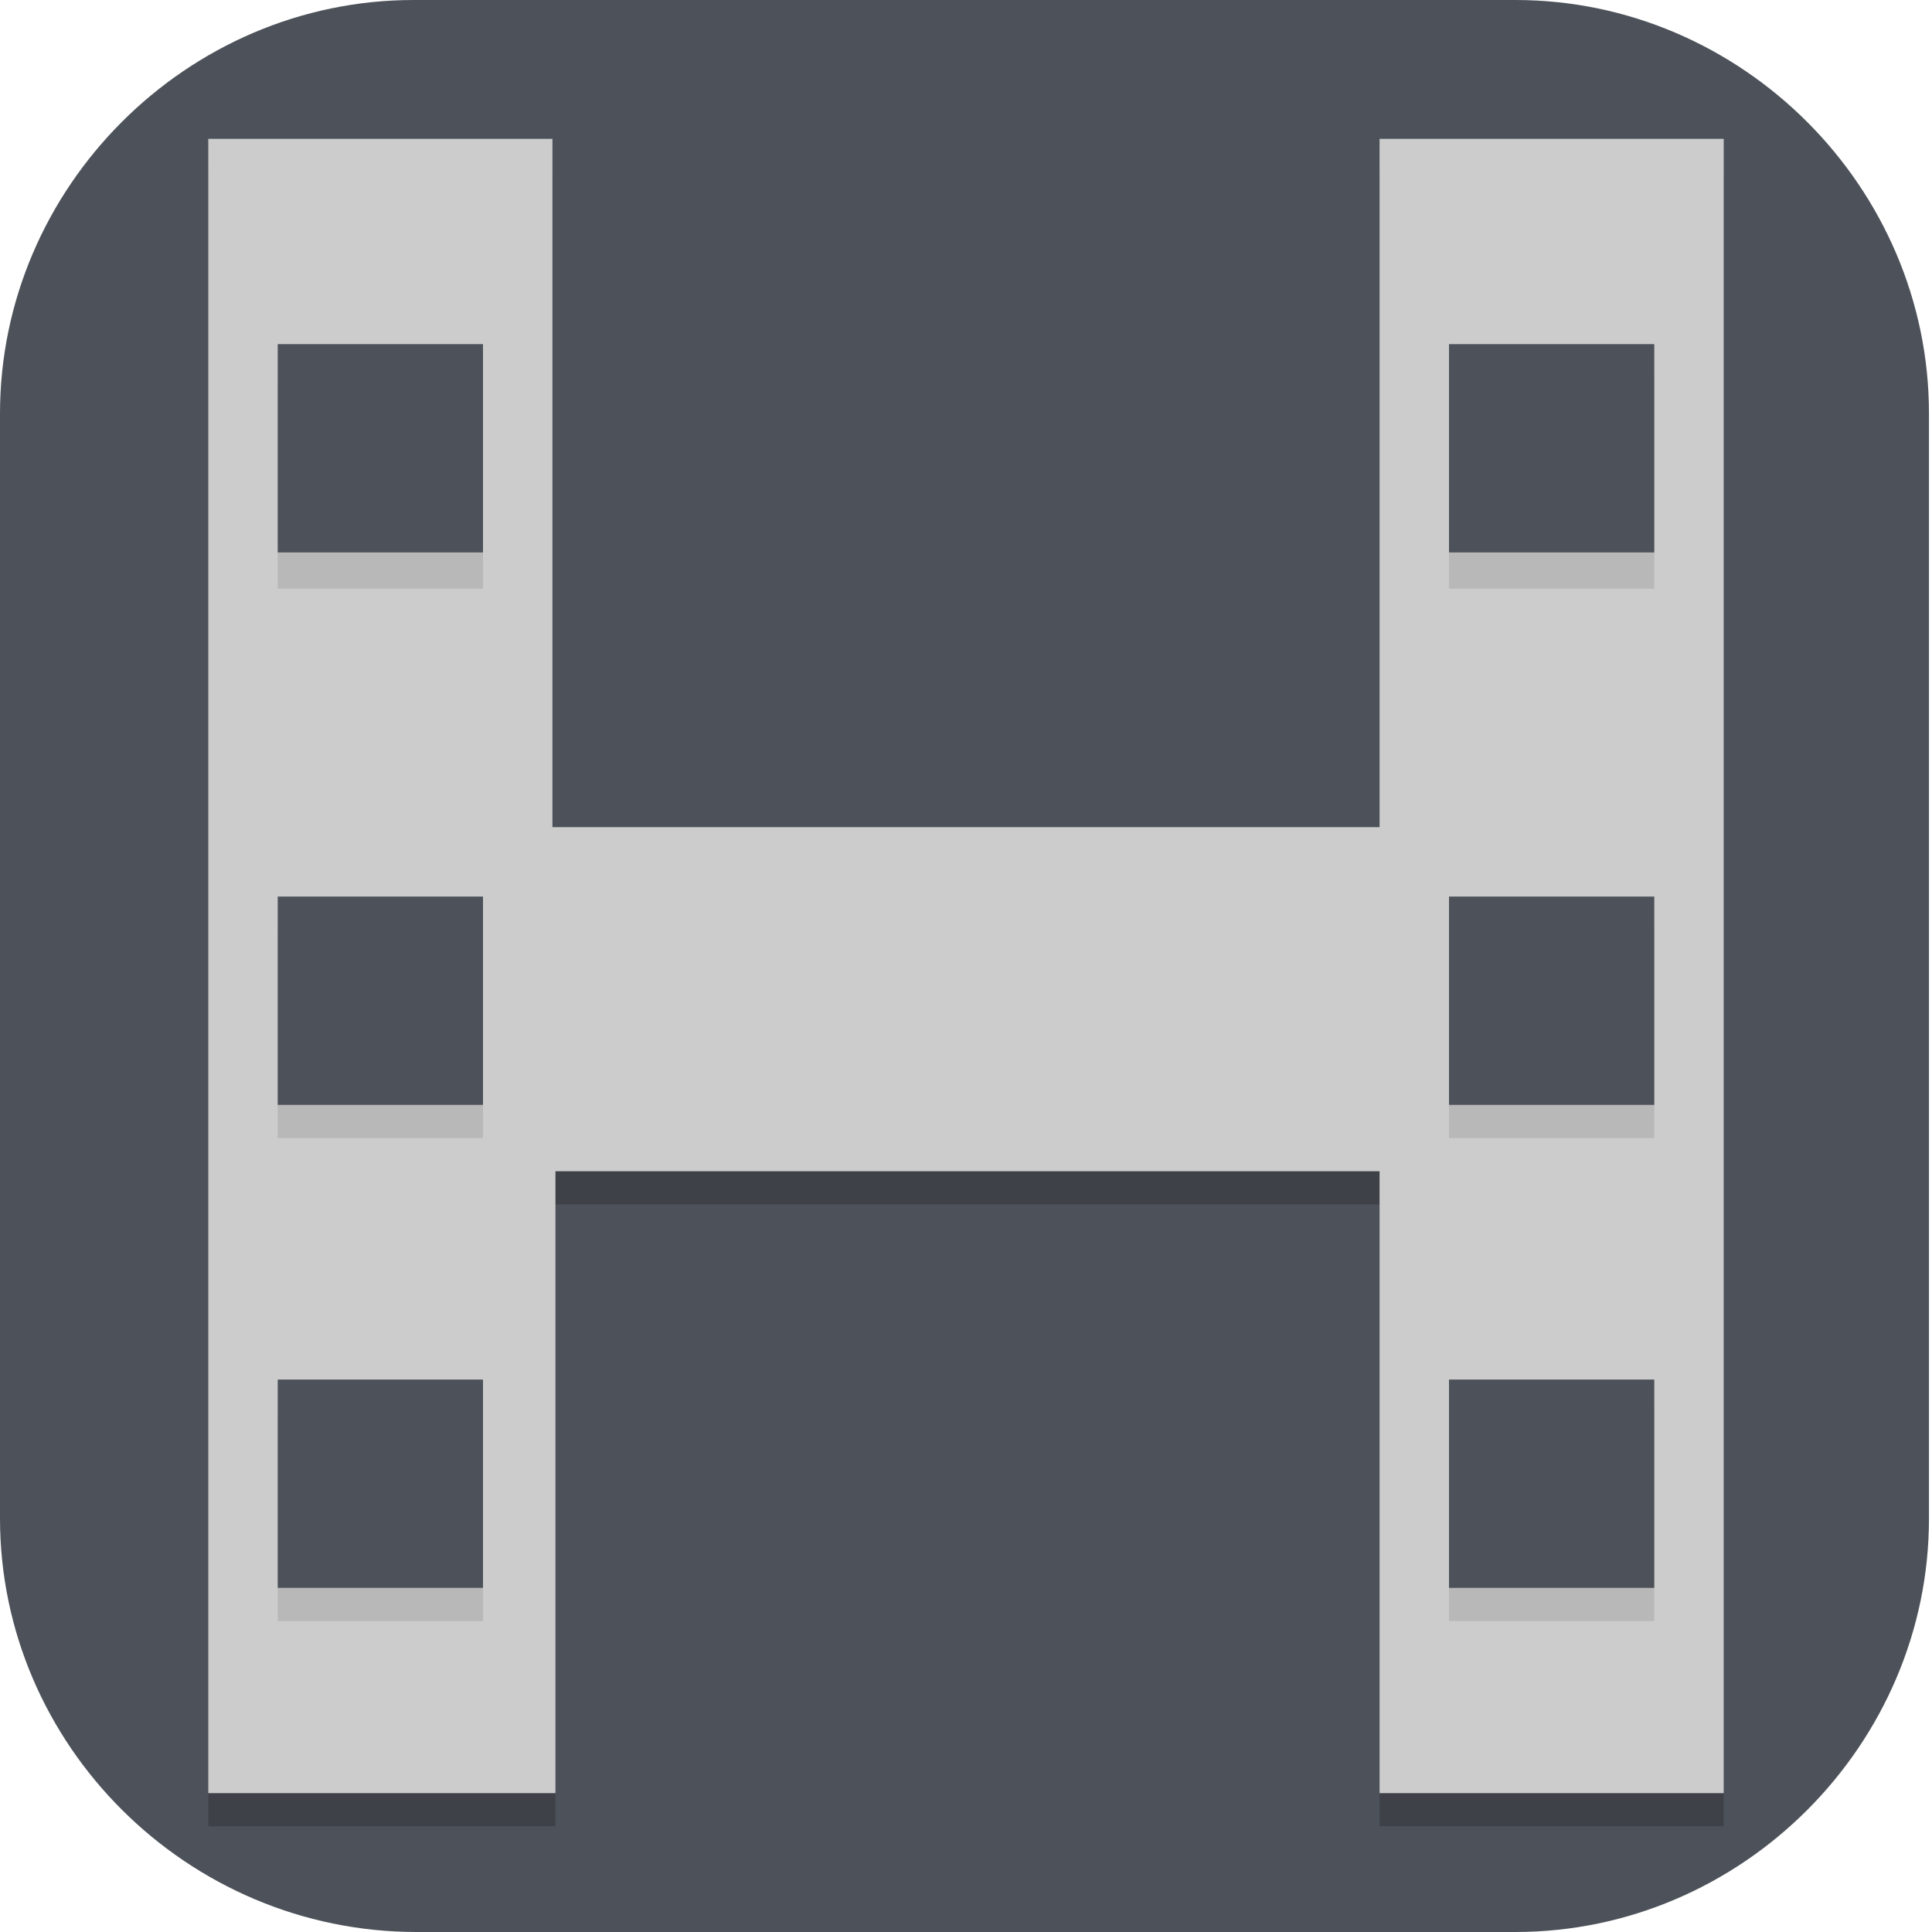 <?xml version="1.0" encoding="UTF-8"?>
<svg id="_图层_1" xmlns="http://www.w3.org/2000/svg" version="1.1" viewBox="0 0 64 64" width="32" height="32">
  <!-- Generator: Adobe Illustrator 29.0.1, SVG Export Plug-In . SVG Version: 2.1.0 Build 192)  -->
  <defs>
    <style>
      .st0 {
        fill: #fecd38;
      }

      .st1 {
        fill: #ff5f7f;
      }

      .st1, .st2, .st3, .st4, .st5, .st6 {
        display: none;
      }

      .st2, .st3, .st7, .st8, .st9, .st5 {
        isolation: isolate;
      }

      .st2, .st8, .st9, .st5 {
        opacity: .2;
      }

      .st3, .st10, .st9, .st5 {
        fill: #fff;
      }

      .st3, .st7 {
        opacity: .1;
      }

      .st11 {
        fill: #248afd;
      }

      .st12 {
        fill: #535353;
      }

      .st13 {
        fill: #d19e01;
      }

      .st14 {
        fill: #888;
      }

      .st15 {
        fill: #ccc;
      }

      .st16, .st6 {
        fill: #4d525a;
      }
    </style>
  </defs>
  <path class="st16" d="M50.3,64H13.8C6.2,64,0,57.8,0,50.3V13.7C0,6.2,6.2,0,13.7,0h36.5c7.5,0,13.7,6.2,13.7,13.7v36.6c0,7.5-6.2,13.7-13.7,13.7h0Z"/>
  <g class="st4">
    <path class="st2" d="M0,32C0,32.4,0,32.8,0,33.2c0,17.7,14.2,32,31.9,32s31.9-14.3,31.9-32,0-.8,0-1.1c-.6,17.2-14.5,30.9-31.8,30.9S.7,49.2,0,32h0Z"/>
    <path class="st1" d="M31.9,0h0C49.5,0,63.7,14.3,63.7,32h0c0,17.7-14.3,32-31.9,32h0C14.3,64,0,49.7,0,32h0C0,14.3,14.3,0,31.9,0Z"/>
    <path class="st5" d="M31.9,0C14.2,0,0,14.3,0,32s0,.3,0,.4C.4,15,14.5,1.1,31.9,1.1s31.4,13.9,31.8,31.3c0-.1,0-.3,0-.4C63.7,14.3,49.5,0,31.9,0Z"/>
    <path class="st8" d="M15.9,51.8c.1-1.2.8-3.8,2.6-9.4,3-9.6,4.8-20.5,4.1-23.6-.2-.8-.2-1.2,0-1.4.5-.6,2.3-1.2,3.8-1.3,3.1,0,2.9,1.1,2.8,3.6,0,2.2-.7,6.4-1.2,9.2-.2.9-.3,1.7-.2,1.9,0,.2.9.3,4.8.3,2.6,0,4.8,0,5-.2.4-.3.6-1.2,2.3-8.9.9-4.1,1.8-7.8,2-8.1.4-.8,1.5-1.4,2.4-1.4s2.6.5,3.1,1l.5.4-.4,1.3c-1,3-3.7,16.1-4.8,23.1-.3,1.8-.7,4.2-.9,5.3-.4,2.3-.5,3.2,0,4.3.6,1.7.6,1.9-.4,2.4-.5.2-1.7.6-2.6.7-3.1.6-4.1-.2-4.1-3,0-1.9.2-2.9,1.4-8,.5-2.2,1-4.2,1-4.4,0-.4,0-.4-1.4-.3-.7,0-3,.2-5.1.2-2,0-3.8,0-3.8.2,0,0-.5,1.7-.9,3.6-.4,1.9-1.2,5-1.7,6.9-.5,1.9-1,4-1,4.7,0,.8-.2,1.4-.4,1.6-.5.4-2.8,1.1-4.3,1.3-1.8.2-2.4-.6-2.3-1.9h0Z"/>
    <path class="st10" d="M15.9,50.6c.1-1.2.8-3.8,2.6-9.4,3-9.6,4.8-20.5,4.1-23.6-.2-.8-.2-1.2,0-1.4.5-.6,2.3-1.2,3.8-1.3,3.1,0,2.9,1.1,2.8,3.6,0,2.2-.7,6.4-1.2,9.2-.2.9-.3,1.7-.2,1.9,0,.2.9.3,4.8.3,2.6,0,4.8,0,5-.2.4-.3.6-1.2,2.3-8.9.9-4.1,1.8-7.8,2-8.1.4-.8,1.5-1.4,2.4-1.4s2.6.5,3.1,1l.5.4-.4,1.3c-1,3-3.7,16.1-4.8,23.1-.3,1.8-.7,4.2-.9,5.3-.4,2.3-.5,3.2,0,4.3.6,1.7.6,1.9-.4,2.4-.5.2-1.7.6-2.6.7-3.1.6-4.1-.2-4.1-3,0-1.9.2-2.9,1.4-8,.5-2.2,1-4.2,1-4.4,0-.4,0-.4-1.4-.3-.7,0-3,.2-5.1.2-2,0-3.8,0-3.8.2,0,0-.5,1.7-.9,3.6-.4,1.9-1.2,5-1.7,6.9-.5,1.9-1,4-1,4.7,0,.8-.2,1.4-.4,1.6-.5.4-2.8,1.1-4.3,1.3-1.8.2-2.4-.6-2.3-1.9h0Z"/>
  </g>
  <g class="st4">
    <g>
      <path class="st8" d="M22.3,55.5c-.3-.5-.9-1.6-1.3-2.4-.8-1.8-1.2-1.8-3-.5-2.3,1.6-3.2,1.2-2.5-1.3.2-.8.3-1.6.1-1.8s-1.2,0-2.4.5c-2.6,1-3.4.6-2.5-1.1.3-.7.5-1.3.4-1.4-.1-.1-1,0-1.9.3-3.1,1.1-3.5.5-1.6-2,.7-.9,1.2-1.9,1.2-2.3,0-.4.6-1.3,1.2-2.1,1.5-1.7,3.3-5,3.3-6.2-3.9-5.9-2.2-8.6.4-13.6.7-1.4,1.6-4.3,2.4-5.1,3.5-4.6,10.3-4.5,14,0,1.1.7,3,4.7,3.4,6.2,4.5,5.6-1,9.8-.4,12.8.3,1.5,1.9,4.2,3.5,6,.7.7,1.2,1.7,1.2,2.2s.5,1.5,1,2.2c1.7,2.2,1.2,2.9-1.3,2-2-.7-2.3-.5-1.5,1,.6,1,.5,1.2,0,1.4-.4.1-1.6,0-2.6-.4-1.1-.3-2.1-.5-2.2-.4-.1.1,0,1.1,0,2.1.2,1.7.1,1.9-.5,1.9s-1.3-.4-2.1-1c-.7-.5-1.5-1-1.8-1s-1,1.1-1.7,2.4c-1.3,2.5-2.1,2.9-3,1.5h0Z"/>
      <path class="st11" d="M22.3,54.6c-.3-.5-.9-1.6-1.3-2.4-.8-1.8-1.2-1.8-3-.5-2.3,1.6-3.2,1.2-2.5-1.3.2-.8.3-1.6.1-1.8s-1.2,0-2.4.5c-2.6,1-3.4.6-2.5-1.1.3-.7.5-1.3.4-1.4-.1-.1-1,0-1.9.3-3.1,1.1-3.5.5-1.6-2,.7-.9,1.2-1.9,1.2-2.3,0-.4.6-1.3,1.2-2.1,1.5-1.7,3.3-5,3.3-6.2-3.9-5.9-2.2-8.6.4-13.6.7-1.4,1.6-4.3,2.4-5.1,3.5-4.6,10.3-4.5,14,0,1.1.7,3,4.7,3.4,6.2,4.5,5.6-1,9.8-.4,12.8.3,1.5,1.9,4.2,3.5,6,.7.7,1.2,1.7,1.2,2.2s.5,1.5,1,2.2c1.7,2.2,1.2,2.9-1.3,2-2-.7-2.3-.5-1.5,1,.6,1,.5,1.2,0,1.4-.4.1-1.6,0-2.6-.4-1.1-.3-2.1-.5-2.2-.4-.1.1,0,1.1,0,2.1.2,1.7.1,1.9-.5,1.9s-1.3-.4-2.1-1c-.7-.5-1.5-1-1.8-1s-1,1.1-1.7,2.4c-1.3,2.5-2.1,2.9-3,1.5h0Z"/>
      <path class="st0" d="M15.1,31.9s2.9-2.9,8-2.9,8.3,3.6,8.3,3.6c0,0-.1,2.1-1.3,2.7-1.2.6-4.4-3-7.5-3s-6.2,2.6-6.2,2.6l-1.4-2.9Z"/>
      <path class="st9" d="M23.2,12.3c-2.6,0-5.2,1.1-6.9,3.4-.8.8-1.7,3.6-2.4,5.1-1.6,3.1-2.9,5.3-2.7,7.9.1-2.3,1.3-4.3,2.7-7.1.7-1.4,1.6-4.3,2.4-5.1,3.5-4.6,10.3-4.5,14,0,1.1.7,3,4.7,3.4,6.2,1.2,1.5,1.7,2.9,1.8,4.2.1-1.5-.3-3.2-1.8-5-.4-1.4-2.3-5.5-3.4-6.2-1.8-2.2-4.5-3.4-7.1-3.4ZM33.3,34.6c0,.3,0,.6,0,.9.3,1.5,1.9,4.2,3.5,6,.7.7,1.2,1.7,1.2,2.2s.5,1.5,1,2.2c.4.5.7,1,.9,1.3.3-.3,0-1-.9-2.2-.6-.7-1-1.7-1-2.2s-.5-1.5-1.2-2.2c-1.6-1.8-3.1-4.4-3.5-6,0,0,0,0,0,0ZM13.4,35.1c-.4,1.5-1.8,4-3.1,5.5-.7.7-1.2,1.7-1.2,2.1,0,.4-.6,1.4-1.2,2.3-1.1,1.4-1.5,2.2-1,2.5.2-.4.5-.9,1-1.6.7-.9,1.2-1.9,1.2-2.3,0-.4.6-1.3,1.2-2.1,1.5-1.7,3.3-5,3.3-6.2,0,0,0-.1-.1-.2Z"/>
      <g>
        <path class="st13" d="M15.4,9.5s1.2,6.6,8,8.1c0,0,.6-4.6-1.3-6.2-1.9-1.6-6.6-1.9-6.6-1.9Z"/>
        <path class="st13" d="M31.2,9.3s-1.1,6.5-7.9,8.3c0,0-.6-4.6,1.2-6.2,1.9-1.6,6.6-2,6.6-2Z"/>
        <path class="st0" d="M23.4,6.2s-6.8,5.9,0,11.4c6.4-5.8,0-11.4,0-11.4Z"/>
      </g>
      <g>
        <circle class="st0" cx="14.1" cy="27.7" r="5.7"/>
        <path class="st12" d="M14.1,24.2c-1.9,0-3.5,1.6-3.5,3.5,0,1.9,1.6,3.5,3.5,3.5h0c1.9,0,3.5-1.6,3.5-3.5h0c0-1.9-1.6-3.5-3.5-3.5ZM14.1,26.6c.6,0,1.2.5,1.2,1.2,0,.6-.5,1.2-1.2,1.2-.6,0-1.2-.5-1.2-1.2,0-.6.5-1.2,1.2-1.2Z"/>
      </g>
      <g>
        <circle class="st0" cx="31.6" cy="27.7" r="5.7"/>
        <path class="st12" d="M31.6,24.2c-1.9,0-3.5,1.6-3.5,3.5,0,1.9,1.6,3.5,3.5,3.5h0c1.9,0,3.5-1.6,3.5-3.5h0c0-1.9-1.6-3.5-3.5-3.5ZM31.6,26.6c.6,0,1.2.5,1.2,1.2,0,.6-.5,1.2-1.2,1.2-.6,0-1.2-.5-1.2-1.2,0-.6.5-1.2,1.2-1.2Z"/>
      </g>
      <path class="st12" d="M23.2,30.8c-2.2,0-4.4.5-6,1.5l-1.8,1.1,1.6,3.2c1,2,2.4,3.9,3.7,5.3,1.2,1.2,2.4,2.1,2.8,2.1,1.1,0,5-4.4,6.6-7.4.8-1.5,1.3-2.7,1-2.5-.2.1-.6-.2-.8-.7-.2-.6-1-1.2-2-1.6-1.7-.7-3.5-1-5.2-1Z"/>
    </g>
    <path class="st14" d="M50.6,20.1h-4.2l-1.1,3.9h4.2l1.1-3.9ZM48.8,11.5l-1.5,5.5h4.2l1.6-5.5h3.5l-1.6,5.5h2.6v3.1h-3.4l-1.1,3.9h4.6v3.1h-5.4l-1.5,5.5h-3.5l1.5-5.5h-4.2l-1.5,5.5h-3.6l1.5-5.5h-2.6v-3.1h3.4l1.1-3.9h-4.5v-3.1h5.4l1.5-5.5h3.6Z"/>
  </g>
  <g>
    <path class="st2" d="M3.3,1.1h57.5c1.8,0,3.2,1.4,3.2,3.2v57.6c0,1.8-1.4,3.2-3.2,3.2H3.3c-1.8,0-3.2-1.4-3.2-3.2V4.3C0,2.6,1.5,1.1,3.3,1.1Z"/>
    <rect class="st6" x="0" y="0" width="63.9" height="64" rx="3.2" ry="3.2"/>
    <path class="st3" d="M3.3,0C1.5,0,0,1.4,0,3.2v1.1C0,2.6,1.5,1.1,3.3,1.1h57.5c1.8,0,3.2,1.4,3.2,3.2v-1.1C63.9,1.4,62.5,0,60.7,0H3.3Z"/>
    <path class="st8" d="M6.9,5.7v54.8h11.5v-20.6c0,0,27.3,0,27.3,0v20.6h11.4V5.7h-11.4v22.8h-27.4V5.7H6.9Z"/>
    <path class="st15" d="M6.9,4.6v54.8h11.5v-20.6c0,0,27.3,0,27.3,0v20.6h11.4V4.6h-11.4v22.8h-27.4V4.6H6.9Z"/>
    <path class="st7" d="M9.2,12.6v6.9h6.8v-6.9h-6.8ZM48,12.6v6.9h6.8v-6.9h-6.8ZM9.2,30.8v6.9h6.8v-6.9h-6.8ZM48,30.8v6.9h6.8v-6.9h-6.8ZM9.2,46.8v6.9h6.8v-6.9h-6.8ZM48,46.8v6.9h6.8v-6.9h-6.8Z"/>
    <path class="st16" d="M9.2,11.4v6.9h6.8v-6.9h-6.8ZM48,11.4v6.9h6.8v-6.9h-6.8ZM9.2,29.7v6.9h6.8v-6.9h-6.8ZM48,29.7v6.9h6.8v-6.9h-6.8ZM9.2,45.7v6.9h6.8v-6.9h-6.8ZM48,45.7v6.9h6.8v-6.9h-6.8Z"/>
  </g>
</svg>